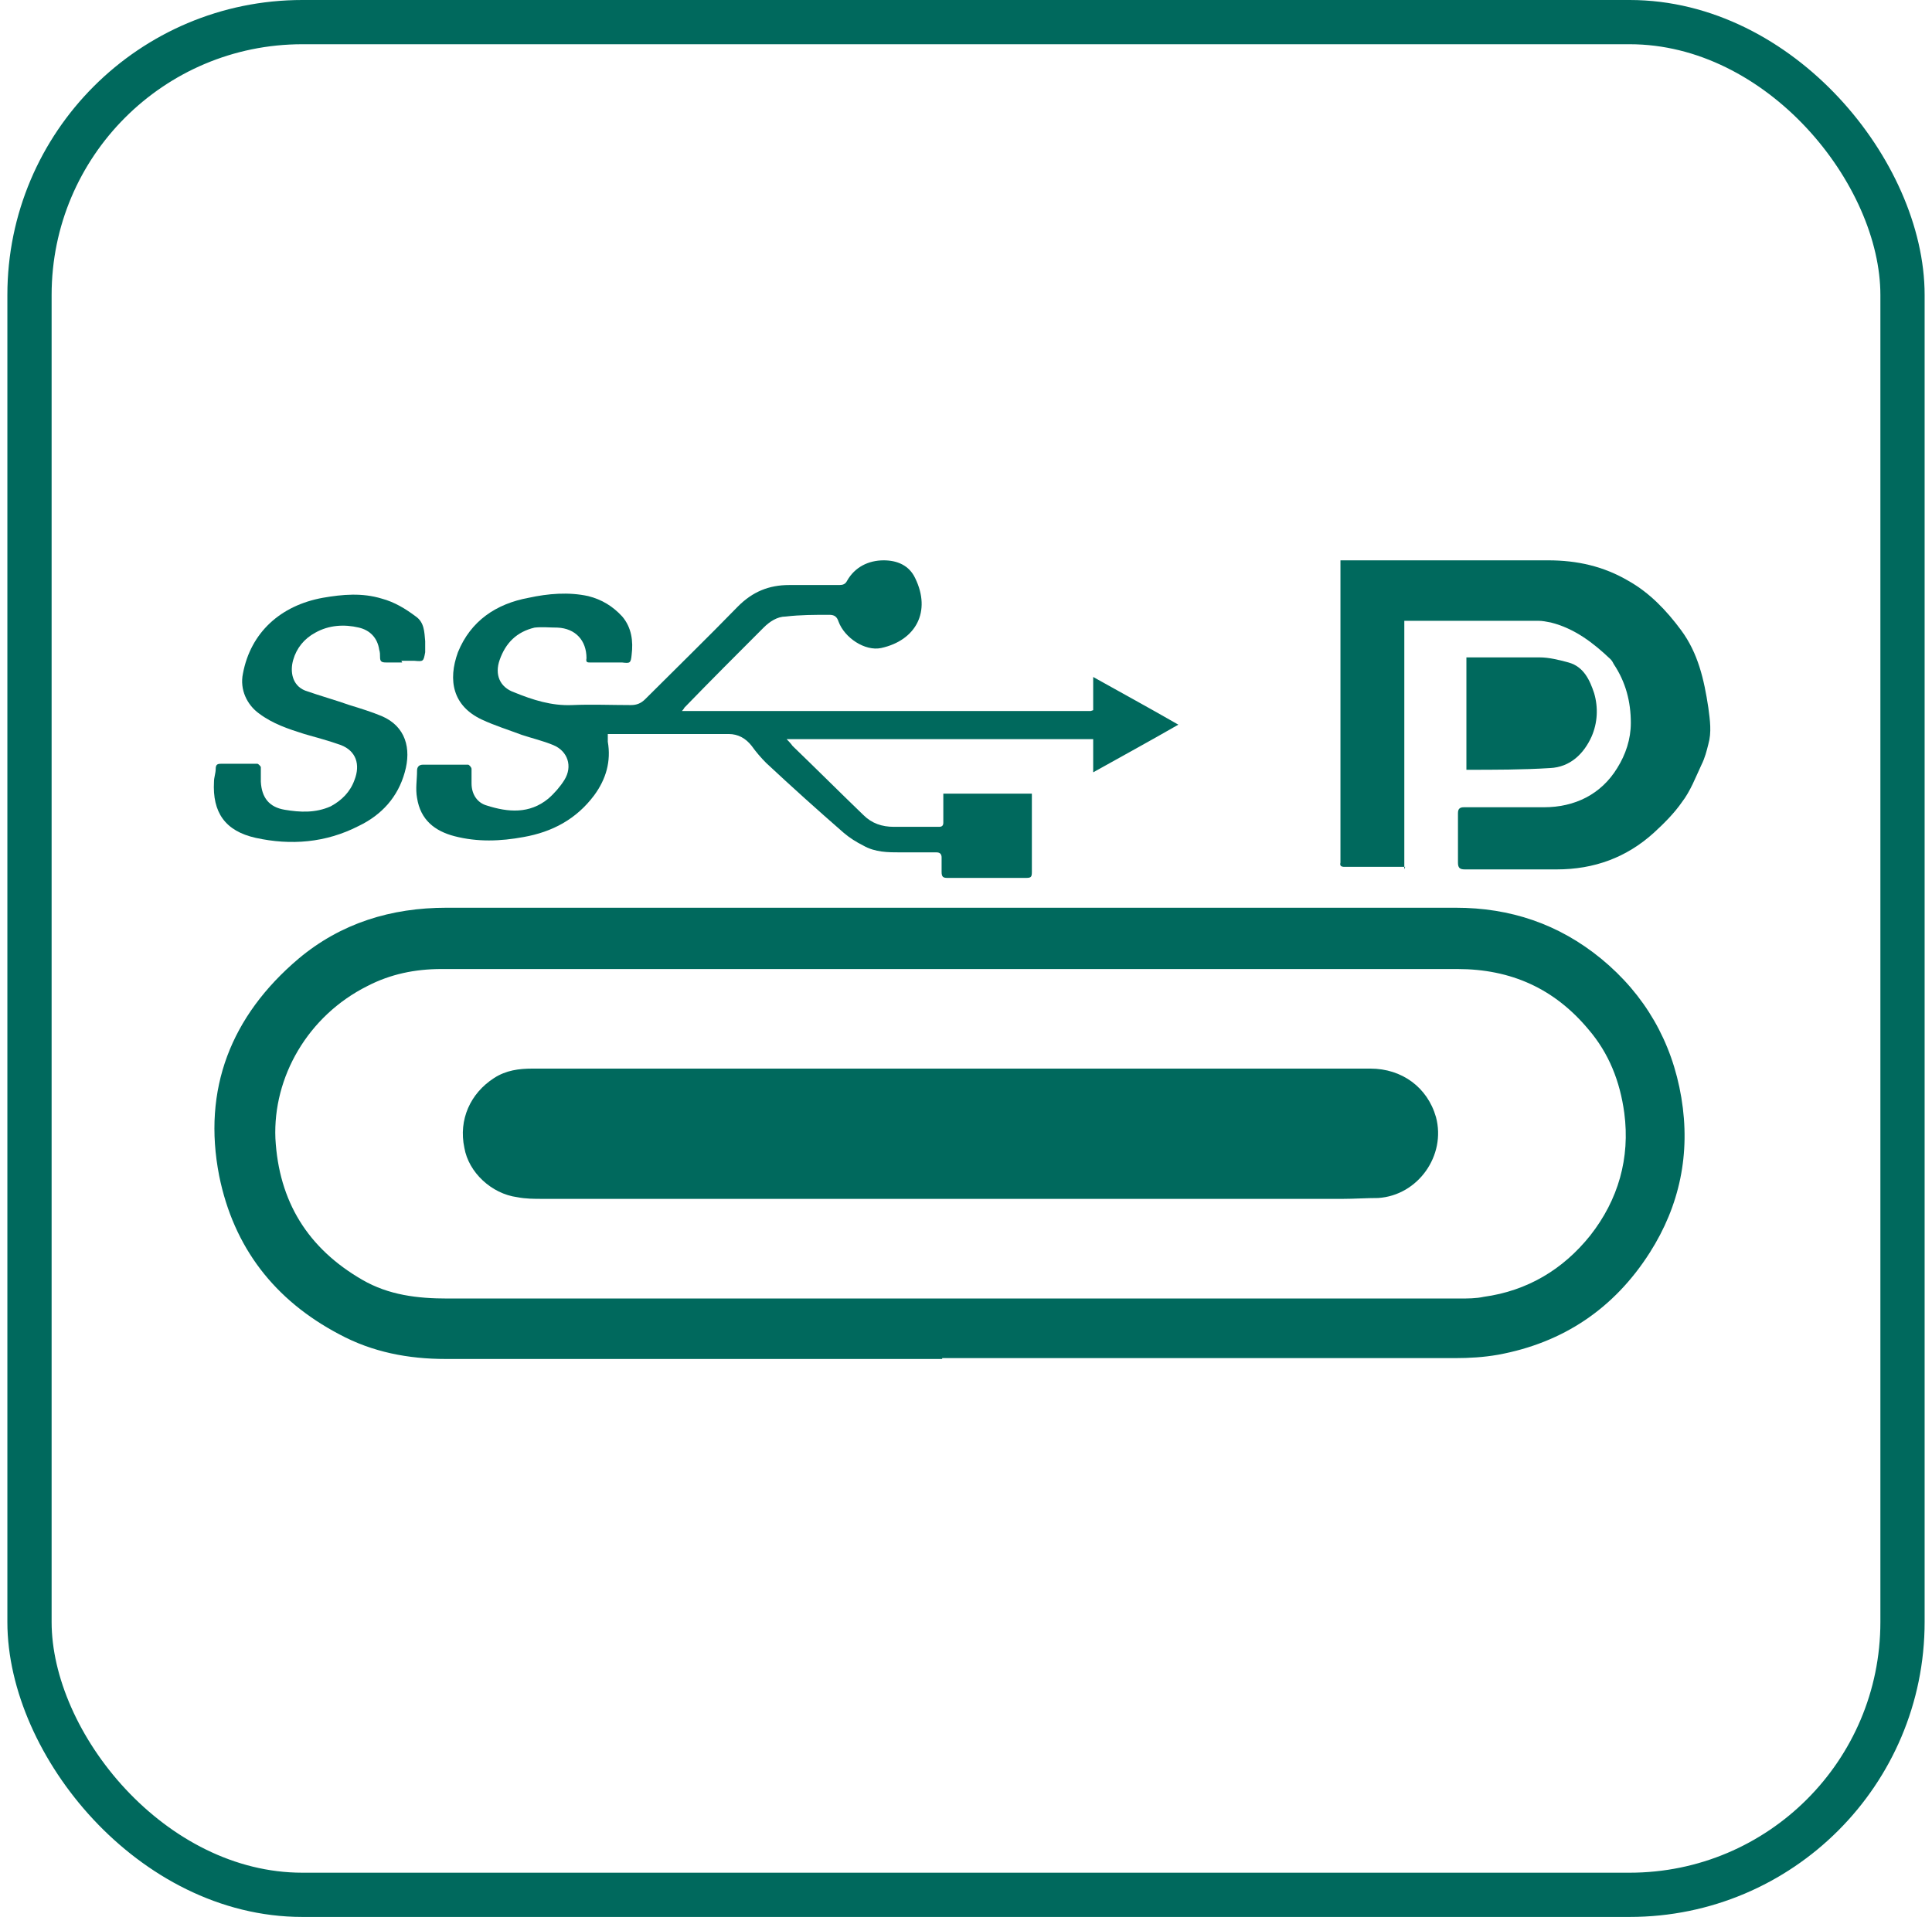 <svg width="131" height="130" viewBox="0 0 131 130" fill="none" xmlns="http://www.w3.org/2000/svg">
<rect x="2" y="1.5" width="127" height="127" rx="18.5" stroke="#00695D" stroke-width="3"/>
<path d="M63.885 92.161C52.683 92.161 41.424 92.161 30.222 92.161C27.682 92.161 25.256 91.699 23.005 90.487C18.616 88.177 15.845 84.597 14.863 79.747C13.708 73.857 15.672 68.892 20.233 65.023C23.12 62.598 26.527 61.559 30.28 61.559C53.087 61.559 75.895 61.559 98.702 61.559C102.398 61.559 105.689 62.656 108.576 65.023C111.521 67.448 113.368 70.624 114.004 74.435C114.639 78.246 113.888 81.768 111.867 84.944C109.442 88.754 105.978 91.064 101.589 91.872C100.608 92.046 99.626 92.103 98.645 92.103C87.039 92.103 75.491 92.103 63.885 92.103V92.161ZM64 88.061C75.664 88.061 87.27 88.061 98.933 88.061C99.511 88.061 100.088 88.061 100.608 87.946C103.553 87.542 105.978 86.098 107.825 83.789C109.731 81.364 110.539 78.534 110.135 75.474C109.846 73.338 109.096 71.432 107.71 69.816C105.4 67.044 102.456 65.716 98.818 65.716C75.837 65.716 52.914 65.716 29.933 65.716C28.143 65.716 26.469 66.062 24.91 66.871C20.868 68.892 18.501 73.049 18.674 77.206C18.905 81.479 20.868 84.655 24.564 86.791C26.354 87.831 28.317 88.061 30.338 88.061C41.539 88.061 52.799 88.061 64 88.061Z" fill="#00695D"/>
<path d="M74.124 48.162V45.91C76.087 47.008 77.992 48.047 79.898 49.144C77.992 50.241 76.087 51.28 74.124 52.377V50.126H53.337C53.337 50.126 53.626 50.414 53.741 50.587C55.358 52.146 56.917 53.705 58.534 55.264C59.111 55.842 59.804 56.073 60.613 56.073C61.652 56.073 62.691 56.073 63.673 56.073C63.904 56.073 63.962 55.957 63.962 55.784C63.962 55.149 63.962 54.514 63.962 53.821H69.966C69.966 53.821 69.966 54.11 69.966 54.225C69.966 55.842 69.966 57.459 69.966 59.133C69.966 59.48 69.909 59.537 69.562 59.537C67.772 59.537 66.04 59.537 64.25 59.537C63.962 59.537 63.846 59.48 63.846 59.133C63.846 58.787 63.846 58.498 63.846 58.151C63.846 57.92 63.73 57.805 63.5 57.805C62.691 57.805 61.883 57.805 61.075 57.805C60.208 57.805 59.342 57.805 58.534 57.343C58.072 57.112 57.61 56.823 57.206 56.477C55.416 54.918 53.684 53.359 51.952 51.742C51.605 51.396 51.259 50.992 50.97 50.587C50.566 50.068 50.046 49.779 49.411 49.779C48.891 49.779 48.314 49.779 47.794 49.779C45.658 49.779 43.521 49.779 41.385 49.779C41.385 49.779 41.27 49.779 41.212 49.779C41.212 49.952 41.212 50.126 41.212 50.299C41.443 51.627 41.096 52.839 40.288 53.936C39.075 55.553 37.459 56.419 35.495 56.766C33.937 57.054 32.377 57.112 30.819 56.708C29.49 56.361 28.509 55.611 28.278 54.11C28.162 53.474 28.278 52.897 28.278 52.262C28.278 52.031 28.393 51.858 28.682 51.858C29.721 51.858 30.703 51.858 31.742 51.858C31.8 51.858 31.973 52.031 31.973 52.146C31.973 52.493 31.973 52.782 31.973 53.128C31.973 53.879 32.377 54.456 33.013 54.629C34.456 55.091 35.9 55.207 37.17 54.167C37.574 53.821 37.978 53.359 38.267 52.897C38.844 51.973 38.498 50.934 37.516 50.53C36.824 50.241 36.073 50.068 35.38 49.837C34.456 49.49 33.532 49.202 32.666 48.797C30.703 47.874 30.357 46.141 31.049 44.236C31.916 42.1 33.648 40.945 35.842 40.541C37.17 40.252 38.556 40.136 39.884 40.425C40.808 40.656 41.558 41.118 42.193 41.811C42.828 42.562 42.944 43.485 42.828 44.409C42.771 44.987 42.713 44.987 42.193 44.929C41.501 44.929 40.75 44.929 40.057 44.929C39.826 44.929 39.711 44.929 39.768 44.64C39.768 43.428 39.018 42.619 37.805 42.562C37.285 42.562 36.766 42.504 36.246 42.562C35.033 42.85 34.283 43.601 33.879 44.756C33.532 45.737 33.879 46.603 34.86 46.95C36.131 47.469 37.401 47.874 38.787 47.816C40.115 47.758 41.443 47.816 42.771 47.816C43.175 47.816 43.464 47.7 43.752 47.412C45.831 45.333 47.967 43.254 50.046 41.118C51.028 40.136 52.125 39.675 53.511 39.675C54.665 39.675 55.762 39.675 56.917 39.675C57.148 39.675 57.321 39.617 57.437 39.386C57.956 38.462 58.88 38 59.92 38C60.843 38 61.652 38.346 62.056 39.213C63.153 41.464 62.114 43.428 59.746 43.947C58.649 44.178 57.264 43.254 56.859 42.157C56.744 41.811 56.571 41.695 56.224 41.695C55.243 41.695 54.261 41.695 53.279 41.811C52.702 41.811 52.182 42.157 51.778 42.562C49.988 44.352 48.198 46.141 46.408 47.989C46.408 47.989 46.351 48.105 46.235 48.22H73.951L74.124 48.162Z" fill="#00695D"/>
<path d="M95.278 58.787C95.278 58.787 94.989 58.787 94.874 58.787C93.661 58.787 92.391 58.787 91.178 58.787C90.948 58.787 90.832 58.729 90.89 58.498C90.89 51.742 90.89 44.929 90.89 38.173C90.89 38.173 90.89 38.058 90.89 38C91.063 38 91.178 38 91.352 38C95.913 38 100.417 38 104.978 38C106.942 38 108.732 38.404 110.406 39.386C111.85 40.194 113.004 41.407 113.986 42.735C115.141 44.294 115.545 46.084 115.834 47.989C115.949 48.855 116.065 49.664 115.834 50.472C115.718 50.934 115.603 51.396 115.372 51.858C114.967 52.724 114.621 53.648 114.044 54.398C113.524 55.149 112.831 55.842 112.138 56.477C110.291 58.151 108.096 58.96 105.556 58.96C103.477 58.96 101.398 58.96 99.32 58.96C98.973 58.96 98.858 58.844 98.858 58.498C98.858 57.401 98.858 56.246 98.858 55.149C98.858 54.86 98.973 54.745 99.262 54.745C101.052 54.745 102.842 54.745 104.69 54.745C106.768 54.745 108.558 53.879 109.655 52.089C110.233 51.165 110.579 50.126 110.579 49.028C110.579 47.585 110.233 46.257 109.424 45.044C109.367 44.929 109.309 44.813 109.193 44.698C108.039 43.601 106.768 42.619 105.152 42.215C104.863 42.157 104.574 42.1 104.286 42.1C101.341 42.1 98.454 42.1 95.509 42.1C95.451 42.1 95.336 42.1 95.22 42.1V58.96L95.278 58.787Z" fill="#00695D"/>
<path d="M27.271 44.926C26.924 44.926 26.52 44.926 26.174 44.926C25.885 44.926 25.77 44.868 25.77 44.58C25.77 44.407 25.77 44.233 25.712 44.06C25.596 43.252 25.077 42.732 24.326 42.559C23.344 42.328 22.305 42.386 21.381 42.905C20.631 43.309 20.111 43.945 19.88 44.753C19.649 45.561 19.822 46.485 20.688 46.832C21.67 47.178 22.709 47.467 23.691 47.813C24.442 48.044 25.192 48.275 25.885 48.564C27.502 49.257 27.906 50.758 27.444 52.375C26.982 54.049 25.885 55.262 24.326 56.012C22.074 57.167 19.707 57.34 17.339 56.821C15.261 56.359 14.395 55.089 14.51 53.01C14.51 52.721 14.626 52.432 14.626 52.144C14.626 51.855 14.741 51.797 14.972 51.797C15.78 51.797 16.589 51.797 17.455 51.797C17.513 51.797 17.686 51.971 17.686 52.028C17.686 52.375 17.686 52.663 17.686 53.01C17.744 54.107 18.263 54.742 19.303 54.915C20.342 55.089 21.381 55.146 22.421 54.684C23.171 54.28 23.749 53.703 24.037 52.894C24.442 51.855 24.153 50.931 23.113 50.527C22.305 50.238 21.439 50.007 20.631 49.776C19.534 49.43 18.494 49.084 17.57 48.391C16.762 47.813 16.242 46.774 16.473 45.677C16.993 42.905 19.014 41.058 21.901 40.538C23.229 40.307 24.557 40.191 25.885 40.596C26.751 40.827 27.502 41.288 28.195 41.808C28.772 42.212 28.772 42.847 28.83 43.483C28.83 43.714 28.83 44.002 28.83 44.233C28.714 44.868 28.714 44.868 28.079 44.811C27.791 44.811 27.502 44.811 27.213 44.811L27.271 44.926Z" fill="#00695D"/>
<path d="M99.43 52.261V44.582C99.43 44.582 99.661 44.582 99.776 44.582C101.335 44.582 102.836 44.582 104.395 44.582C105.031 44.582 105.723 44.755 106.359 44.928C107.398 45.217 107.802 46.141 108.091 47.007C108.379 47.989 108.322 49.028 107.918 49.952C107.398 51.107 106.474 52.031 105.088 52.088C103.241 52.204 101.335 52.204 99.43 52.204V52.261Z" fill="#00695D"/>
<path d="M64.744 81.303C55.448 81.303 46.094 81.303 36.798 81.303C36.221 81.303 35.643 81.303 35.066 81.188C33.334 80.957 31.774 79.513 31.486 77.839C31.082 75.933 31.89 74.143 33.507 73.104C34.315 72.584 35.181 72.469 36.105 72.469C39.974 72.469 43.842 72.469 47.711 72.469C62.781 72.469 77.851 72.469 92.922 72.469C95.058 72.469 96.79 73.739 97.368 75.76C98.061 78.358 96.155 81.072 93.441 81.245C92.633 81.245 91.825 81.303 91.074 81.303C82.297 81.303 73.521 81.303 64.802 81.303H64.744Z" fill="#00695D"/>
</svg>

